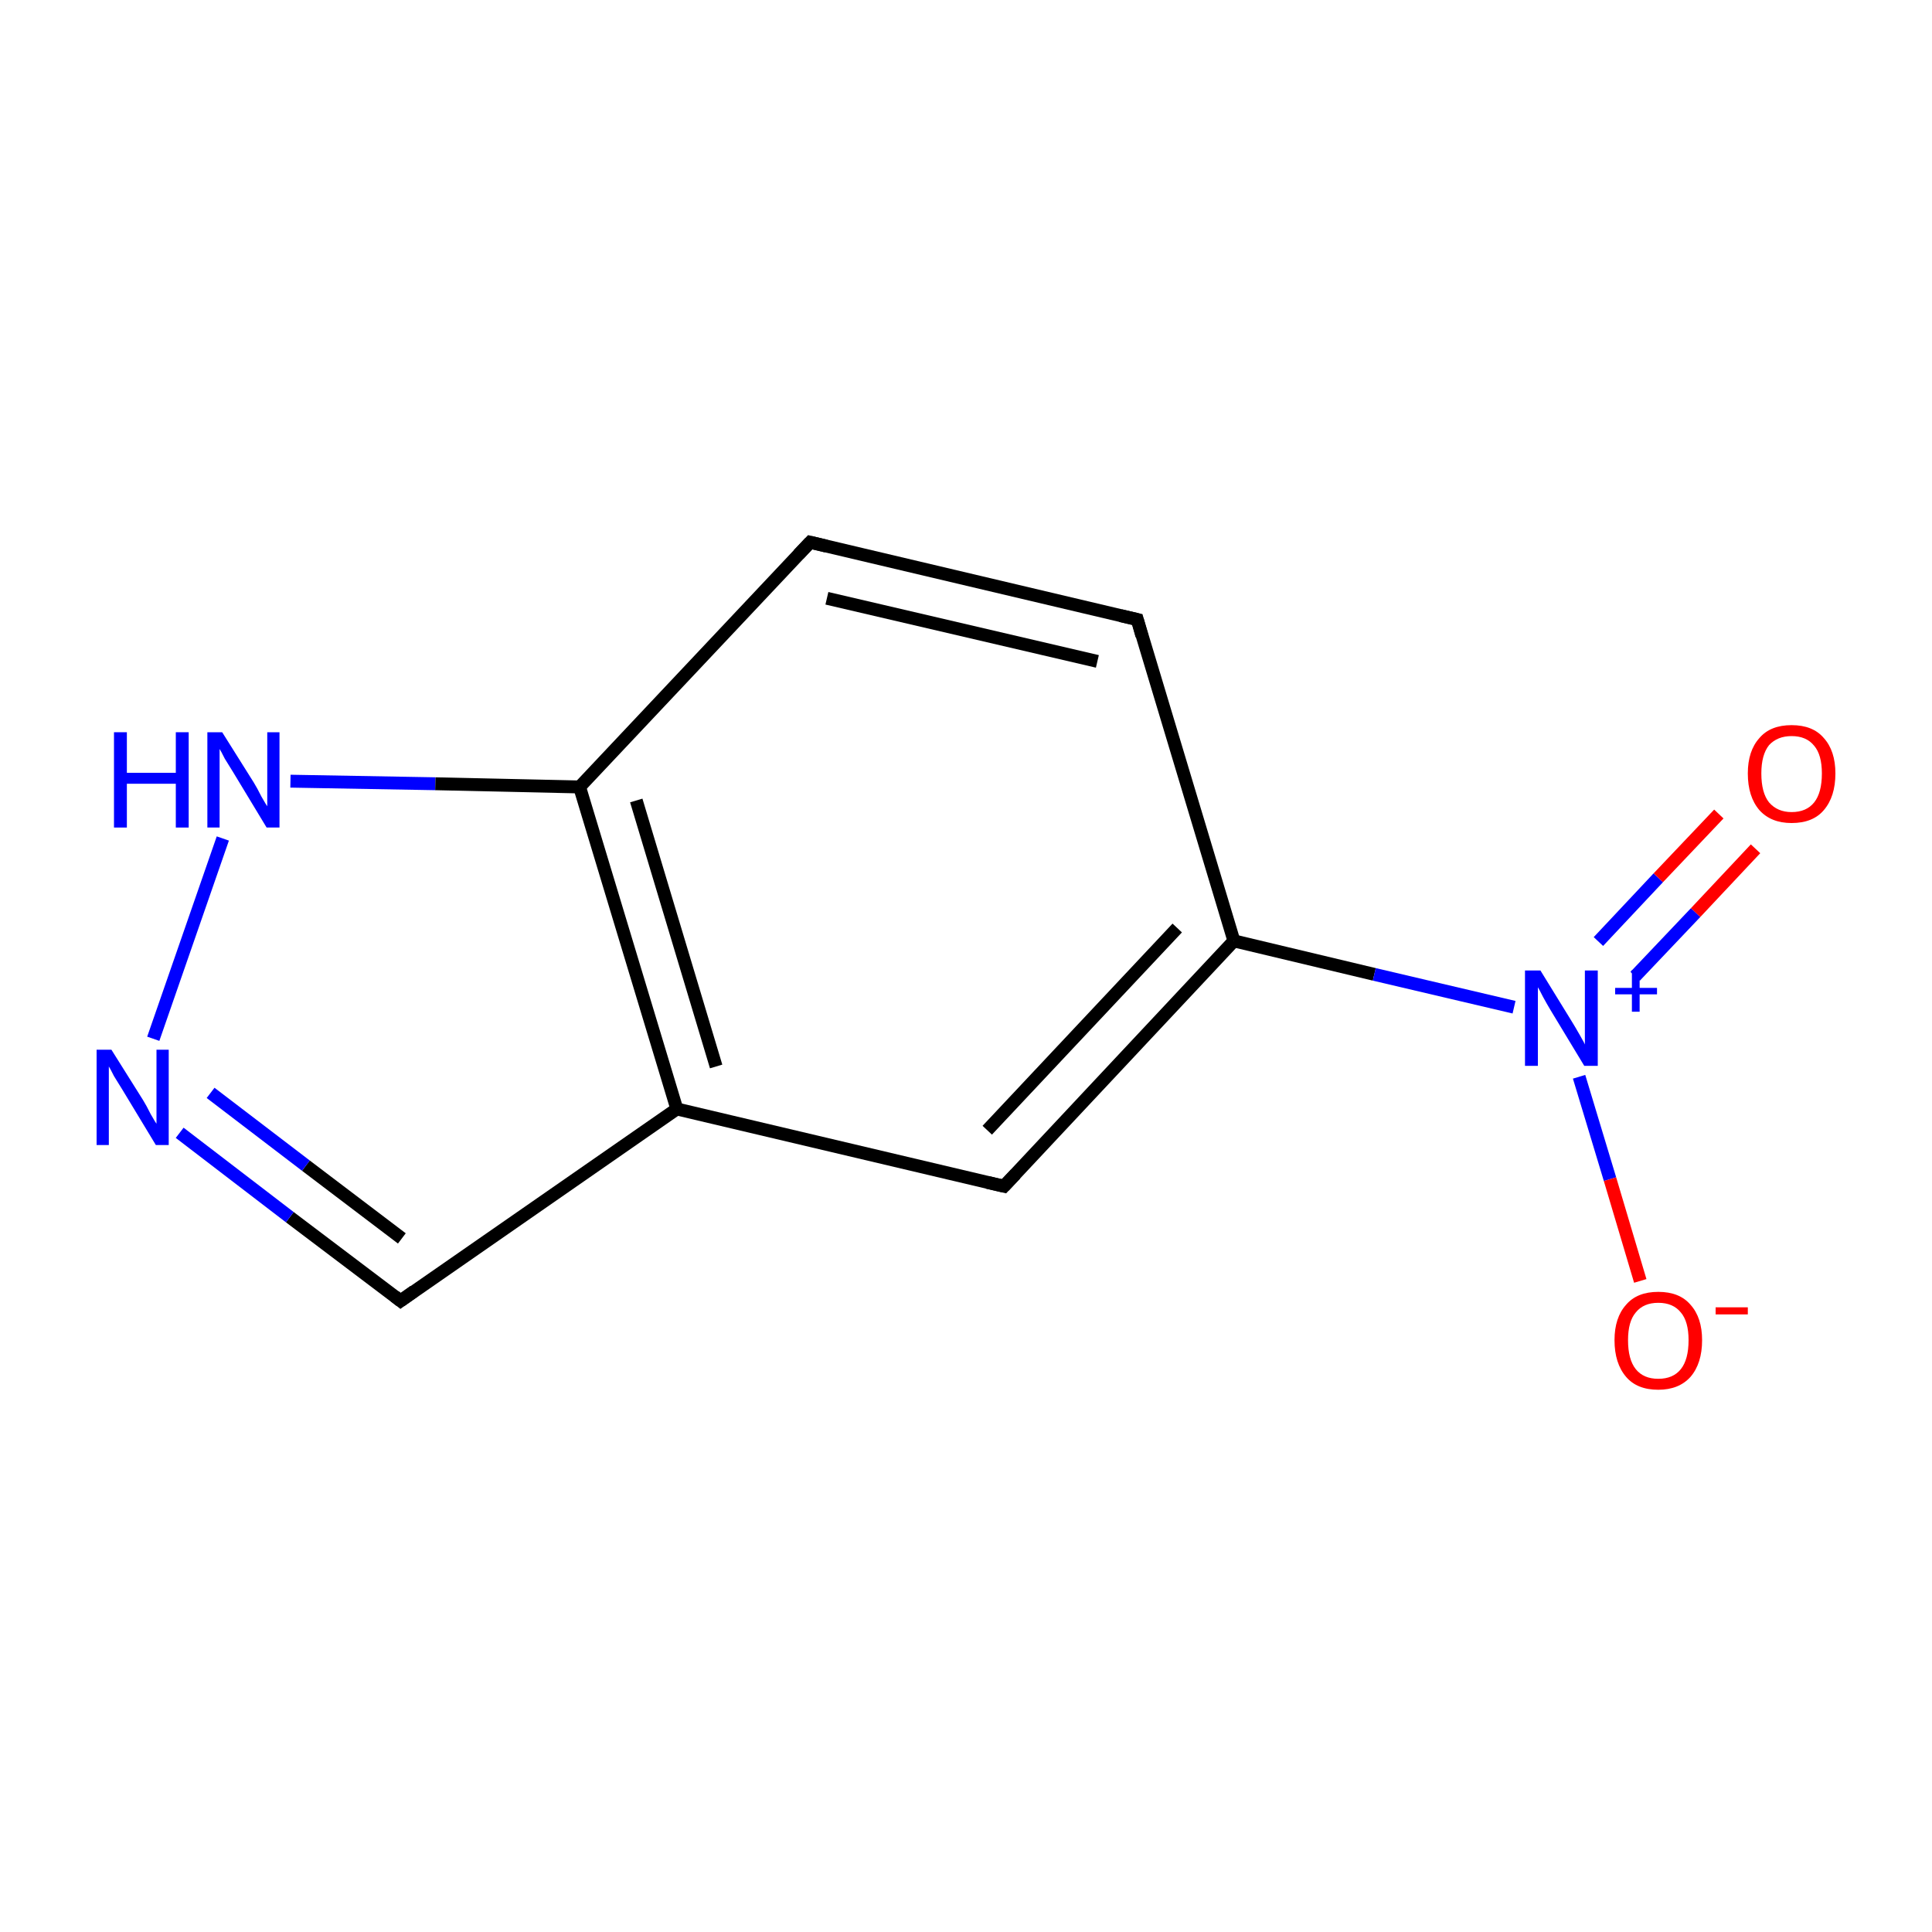 <?xml version='1.0' encoding='iso-8859-1'?>
<svg version='1.1' baseProfile='full'
              xmlns='http://www.w3.org/2000/svg'
                      xmlns:rdkit='http://www.rdkit.org/xml'
                      xmlns:xlink='http://www.w3.org/1999/xlink'
                  xml:space='preserve'
width='300px' height='300px' viewBox='0 0 300 300'>
<!-- END OF HEADER -->
<rect style='opacity:1.0;fill:#FFFFFF;stroke:none' width='300.0' height='300.0' x='0.0' y='0.0'> </rect>
<path class='bond-0 atom-0 atom-1' d='M 176.6,96.2 L 125.8,84.2' style='fill:none;fill-rule:evenodd;stroke:#000000;stroke-width:2.0px;stroke-linecap:butt;stroke-linejoin:miter;stroke-opacity:1' />
<path class='bond-0 atom-0 atom-1' d='M 170.4,102.7 L 128.4,92.9' style='fill:none;fill-rule:evenodd;stroke:#000000;stroke-width:2.0px;stroke-linecap:butt;stroke-linejoin:miter;stroke-opacity:1' />
<path class='bond-1 atom-1 atom-2' d='M 125.8,84.2 L 90.0,122.2' style='fill:none;fill-rule:evenodd;stroke:#000000;stroke-width:2.0px;stroke-linecap:butt;stroke-linejoin:miter;stroke-opacity:1' />
<path class='bond-2 atom-2 atom-3' d='M 90.0,122.2 L 105.1,172.2' style='fill:none;fill-rule:evenodd;stroke:#000000;stroke-width:2.0px;stroke-linecap:butt;stroke-linejoin:miter;stroke-opacity:1' />
<path class='bond-2 atom-2 atom-3' d='M 98.8,124.3 L 111.2,165.6' style='fill:none;fill-rule:evenodd;stroke:#000000;stroke-width:2.0px;stroke-linecap:butt;stroke-linejoin:miter;stroke-opacity:1' />
<path class='bond-3 atom-3 atom-4' d='M 105.1,172.2 L 155.9,184.2' style='fill:none;fill-rule:evenodd;stroke:#000000;stroke-width:2.0px;stroke-linecap:butt;stroke-linejoin:miter;stroke-opacity:1' />
<path class='bond-4 atom-4 atom-5' d='M 155.9,184.2 L 191.6,146.1' style='fill:none;fill-rule:evenodd;stroke:#000000;stroke-width:2.0px;stroke-linecap:butt;stroke-linejoin:miter;stroke-opacity:1' />
<path class='bond-4 atom-4 atom-5' d='M 153.3,175.5 L 182.8,144.1' style='fill:none;fill-rule:evenodd;stroke:#000000;stroke-width:2.0px;stroke-linecap:butt;stroke-linejoin:miter;stroke-opacity:1' />
<path class='bond-5 atom-5 atom-6' d='M 191.6,146.1 L 213.4,151.3' style='fill:none;fill-rule:evenodd;stroke:#000000;stroke-width:2.0px;stroke-linecap:butt;stroke-linejoin:miter;stroke-opacity:1' />
<path class='bond-5 atom-5 atom-6' d='M 213.4,151.3 L 235.1,156.4' style='fill:none;fill-rule:evenodd;stroke:#0000FF;stroke-width:2.0px;stroke-linecap:butt;stroke-linejoin:miter;stroke-opacity:1' />
<path class='bond-6 atom-6 atom-7' d='M 253.9,151.6 L 263.3,141.7' style='fill:none;fill-rule:evenodd;stroke:#0000FF;stroke-width:2.0px;stroke-linecap:butt;stroke-linejoin:miter;stroke-opacity:1' />
<path class='bond-6 atom-6 atom-7' d='M 263.3,141.7 L 272.6,131.8' style='fill:none;fill-rule:evenodd;stroke:#FF0000;stroke-width:2.0px;stroke-linecap:butt;stroke-linejoin:miter;stroke-opacity:1' />
<path class='bond-6 atom-6 atom-7' d='M 248.2,146.2 L 257.5,136.3' style='fill:none;fill-rule:evenodd;stroke:#0000FF;stroke-width:2.0px;stroke-linecap:butt;stroke-linejoin:miter;stroke-opacity:1' />
<path class='bond-6 atom-6 atom-7' d='M 257.5,136.3 L 266.9,126.4' style='fill:none;fill-rule:evenodd;stroke:#FF0000;stroke-width:2.0px;stroke-linecap:butt;stroke-linejoin:miter;stroke-opacity:1' />
<path class='bond-7 atom-6 atom-8' d='M 245.2,167.2 L 250.0,183.1' style='fill:none;fill-rule:evenodd;stroke:#0000FF;stroke-width:2.0px;stroke-linecap:butt;stroke-linejoin:miter;stroke-opacity:1' />
<path class='bond-7 atom-6 atom-8' d='M 250.0,183.1 L 254.7,198.9' style='fill:none;fill-rule:evenodd;stroke:#FF0000;stroke-width:2.0px;stroke-linecap:butt;stroke-linejoin:miter;stroke-opacity:1' />
<path class='bond-8 atom-3 atom-9' d='M 105.1,172.2 L 62.2,202.0' style='fill:none;fill-rule:evenodd;stroke:#000000;stroke-width:2.0px;stroke-linecap:butt;stroke-linejoin:miter;stroke-opacity:1' />
<path class='bond-9 atom-9 atom-10' d='M 62.2,202.0 L 45.0,189.0' style='fill:none;fill-rule:evenodd;stroke:#000000;stroke-width:2.0px;stroke-linecap:butt;stroke-linejoin:miter;stroke-opacity:1' />
<path class='bond-9 atom-9 atom-10' d='M 45.0,189.0 L 27.9,175.9' style='fill:none;fill-rule:evenodd;stroke:#0000FF;stroke-width:2.0px;stroke-linecap:butt;stroke-linejoin:miter;stroke-opacity:1' />
<path class='bond-9 atom-9 atom-10' d='M 62.4,192.3 L 47.5,181.0' style='fill:none;fill-rule:evenodd;stroke:#000000;stroke-width:2.0px;stroke-linecap:butt;stroke-linejoin:miter;stroke-opacity:1' />
<path class='bond-9 atom-9 atom-10' d='M 47.5,181.0 L 32.7,169.7' style='fill:none;fill-rule:evenodd;stroke:#0000FF;stroke-width:2.0px;stroke-linecap:butt;stroke-linejoin:miter;stroke-opacity:1' />
<path class='bond-10 atom-10 atom-11' d='M 23.8,161.3 L 34.6,130.2' style='fill:none;fill-rule:evenodd;stroke:#0000FF;stroke-width:2.0px;stroke-linecap:butt;stroke-linejoin:miter;stroke-opacity:1' />
<path class='bond-11 atom-5 atom-0' d='M 191.6,146.1 L 176.6,96.2' style='fill:none;fill-rule:evenodd;stroke:#000000;stroke-width:2.0px;stroke-linecap:butt;stroke-linejoin:miter;stroke-opacity:1' />
<path class='bond-12 atom-11 atom-2' d='M 45.1,121.3 L 67.6,121.7' style='fill:none;fill-rule:evenodd;stroke:#0000FF;stroke-width:2.0px;stroke-linecap:butt;stroke-linejoin:miter;stroke-opacity:1' />
<path class='bond-12 atom-11 atom-2' d='M 67.6,121.7 L 90.0,122.2' style='fill:none;fill-rule:evenodd;stroke:#000000;stroke-width:2.0px;stroke-linecap:butt;stroke-linejoin:miter;stroke-opacity:1' />
<path d='M 174.0,95.6 L 176.6,96.2 L 177.3,98.7' style='fill:none;stroke:#000000;stroke-width:2.0px;stroke-linecap:butt;stroke-linejoin:miter;stroke-miterlimit:10;stroke-opacity:1;' />
<path d='M 128.3,84.8 L 125.8,84.2 L 124.0,86.1' style='fill:none;stroke:#000000;stroke-width:2.0px;stroke-linecap:butt;stroke-linejoin:miter;stroke-miterlimit:10;stroke-opacity:1;' />
<path d='M 153.3,183.6 L 155.9,184.2 L 157.7,182.3' style='fill:none;stroke:#000000;stroke-width:2.0px;stroke-linecap:butt;stroke-linejoin:miter;stroke-miterlimit:10;stroke-opacity:1;' />
<path d='M 64.3,200.5 L 62.2,202.0 L 61.3,201.3' style='fill:none;stroke:#000000;stroke-width:2.0px;stroke-linecap:butt;stroke-linejoin:miter;stroke-miterlimit:10;stroke-opacity:1;' />
<path class='atom-6' d='M 239.2 150.7
L 244.0 158.5
Q 244.5 159.3, 245.3 160.7
Q 246.1 162.1, 246.1 162.2
L 246.1 150.7
L 248.1 150.7
L 248.1 165.5
L 246.0 165.5
L 240.8 156.9
Q 240.2 155.9, 239.6 154.8
Q 239.0 153.6, 238.8 153.3
L 238.8 165.5
L 236.8 165.5
L 236.8 150.7
L 239.2 150.7
' fill='#0000FF'/>
<path class='atom-6' d='M 250.8 153.4
L 253.4 153.4
L 253.4 150.6
L 254.6 150.6
L 254.6 153.4
L 257.3 153.4
L 257.3 154.4
L 254.6 154.4
L 254.6 157.1
L 253.4 157.1
L 253.4 154.4
L 250.8 154.4
L 250.8 153.4
' fill='#0000FF'/>
<path class='atom-7' d='M 271.4 120.1
Q 271.4 116.6, 273.2 114.6
Q 274.9 112.6, 278.2 112.6
Q 281.5 112.6, 283.2 114.6
Q 285.0 116.6, 285.0 120.1
Q 285.0 123.7, 283.2 125.8
Q 281.5 127.8, 278.2 127.8
Q 275.0 127.8, 273.2 125.8
Q 271.4 123.7, 271.4 120.1
M 278.2 126.1
Q 280.5 126.1, 281.7 124.6
Q 282.9 123.1, 282.9 120.1
Q 282.9 117.2, 281.7 115.8
Q 280.5 114.3, 278.2 114.3
Q 276.0 114.3, 274.7 115.7
Q 273.5 117.2, 273.5 120.1
Q 273.5 123.1, 274.7 124.6
Q 276.0 126.1, 278.2 126.1
' fill='#FF0000'/>
<path class='atom-8' d='M 250.7 208.1
Q 250.7 204.6, 252.5 202.6
Q 254.2 200.6, 257.5 200.6
Q 260.8 200.6, 262.5 202.6
Q 264.3 204.6, 264.3 208.1
Q 264.3 211.7, 262.5 213.8
Q 260.7 215.8, 257.5 215.8
Q 254.2 215.8, 252.5 213.8
Q 250.7 211.7, 250.7 208.1
M 257.5 214.1
Q 259.8 214.1, 261.0 212.6
Q 262.2 211.1, 262.2 208.1
Q 262.2 205.2, 261.0 203.8
Q 259.8 202.3, 257.5 202.3
Q 255.2 202.3, 254.0 203.8
Q 252.8 205.2, 252.8 208.1
Q 252.8 211.1, 254.0 212.6
Q 255.2 214.1, 257.5 214.1
' fill='#FF0000'/>
<path class='atom-8' d='M 266.4 203.0
L 271.4 203.0
L 271.4 204.1
L 266.4 204.1
L 266.4 203.0
' fill='#FF0000'/>
<path class='atom-10' d='M 17.3 163.0
L 22.2 170.8
Q 22.7 171.6, 23.4 173.0
Q 24.2 174.4, 24.3 174.5
L 24.3 163.0
L 26.2 163.0
L 26.2 177.8
L 24.2 177.8
L 19.0 169.2
Q 18.4 168.2, 17.7 167.1
Q 17.1 165.9, 16.9 165.6
L 16.9 177.8
L 15.0 177.8
L 15.0 163.0
L 17.3 163.0
' fill='#0000FF'/>
<path class='atom-11' d='M 17.7 113.7
L 19.7 113.7
L 19.7 120.0
L 27.3 120.0
L 27.3 113.7
L 29.3 113.7
L 29.3 128.5
L 27.3 128.5
L 27.3 121.7
L 19.7 121.7
L 19.7 128.5
L 17.7 128.5
L 17.7 113.7
' fill='#0000FF'/>
<path class='atom-11' d='M 34.5 113.7
L 39.4 121.5
Q 39.9 122.3, 40.6 123.7
Q 41.4 125.1, 41.5 125.2
L 41.5 113.7
L 43.4 113.7
L 43.4 128.5
L 41.4 128.5
L 36.2 119.9
Q 35.6 118.9, 34.9 117.8
Q 34.3 116.6, 34.1 116.3
L 34.1 128.5
L 32.2 128.5
L 32.2 113.7
L 34.5 113.7
' fill='#0000FF'/>
</svg>
